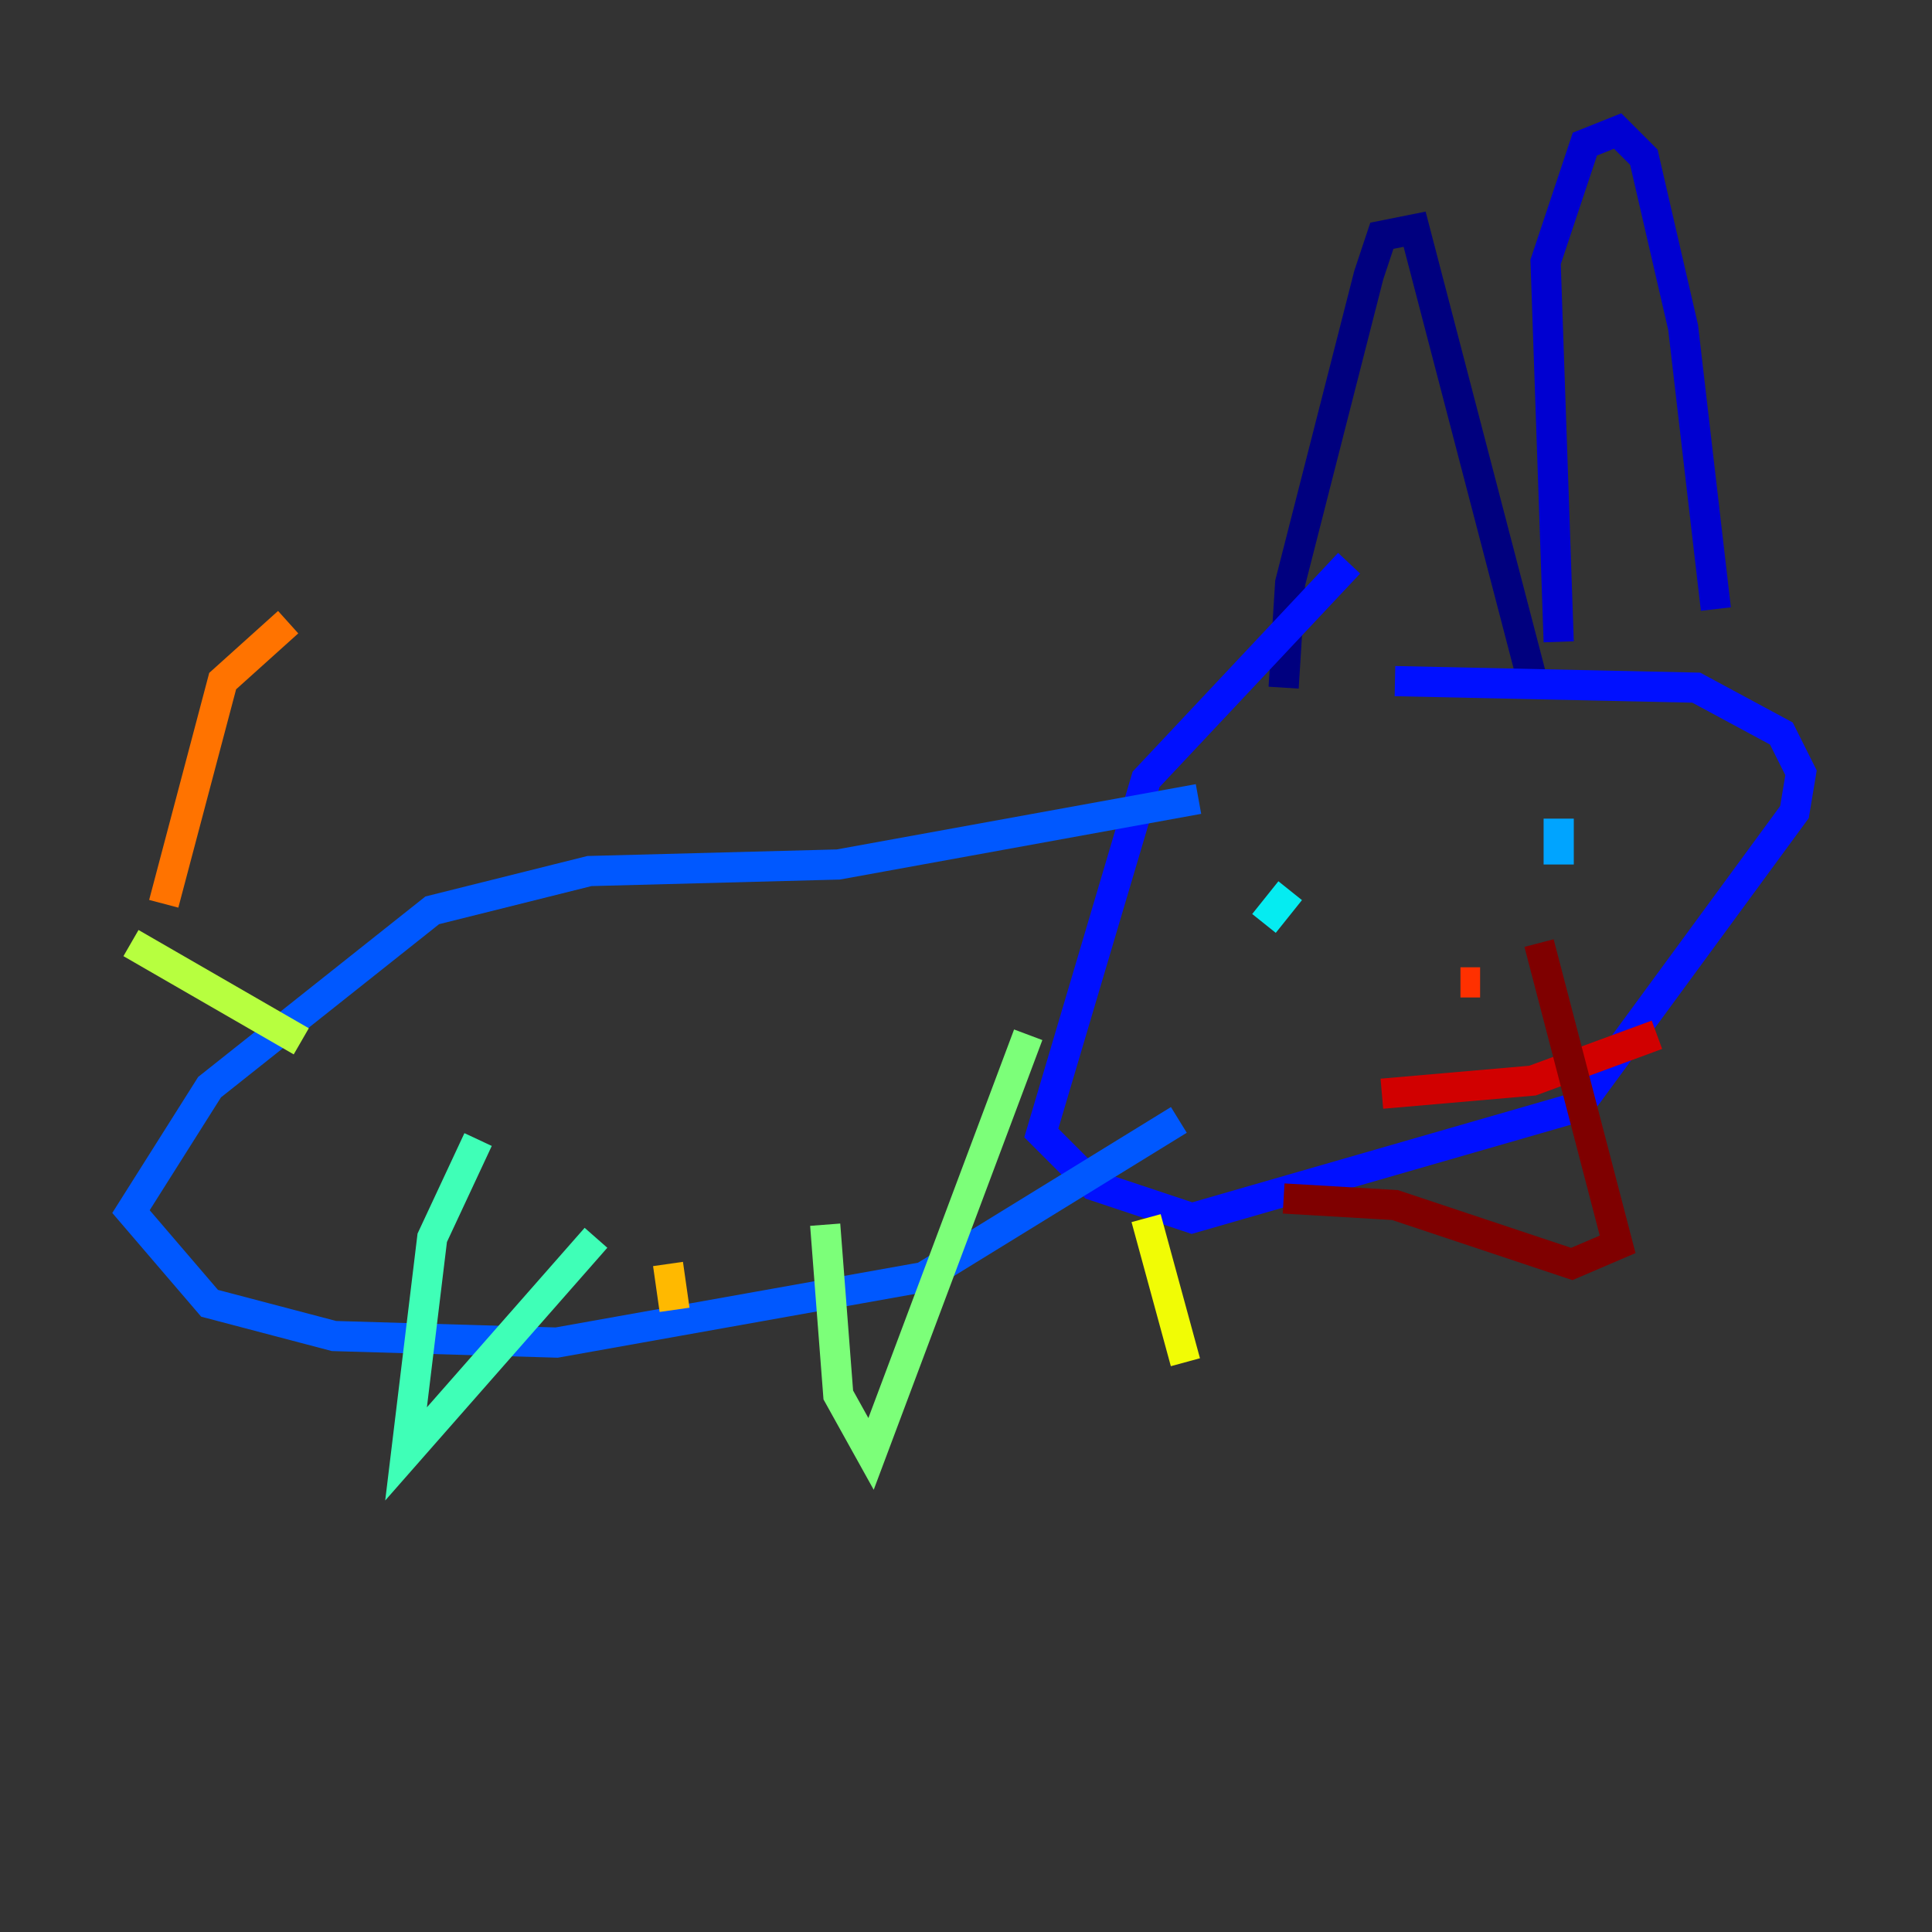<?xml version="1.0" encoding="utf-8" ?>
<svg baseProfile="tiny" height="128" version="1.2" viewBox="0,0,128,128" width="128" xmlns="http://www.w3.org/2000/svg" xmlns:ev="http://www.w3.org/2001/xml-events" xmlns:xlink="http://www.w3.org/1999/xlink"><rect x="0" y="0" width="128" height="128" fill="#333333" stroke="none"/><defs /><polyline fill="none" points="85.044,45.559 85.478,38.617 90.685,18.224 91.552,15.62 93.722,15.186 101.532,45.125" stroke="#00007f" stroke-width="2" /><polyline fill="none" points="103.268,42.522 102.4,17.356 105.003,9.546 107.173,8.678 108.909,10.414 111.512,21.695 113.681,40.352" stroke="#0000d1" stroke-width="2" /><polyline fill="none" points="92.42,45.125 112.38,45.559 118.02,48.597 119.322,51.2 118.888,53.803 104.57,73.329 78.969,80.705 72.461,78.536 68.99,75.064 75.932,51.634 89.383,37.315" stroke="#0010ff" stroke-width="2" /><polyline fill="none" points="79.403,52.936 55.539,57.275 39.051,57.709 28.637,60.312 13.885,72.027 8.678,80.271 13.885,86.346 22.129,88.515 36.881,88.949 61.18,84.61 78.102,74.197" stroke="#0058ff" stroke-width="2" /><polyline fill="none" points="103.268,54.237 103.268,57.275" stroke="#00a4ff" stroke-width="2" /><polyline fill="none" points="85.478,59.01 83.742,61.18" stroke="#05ecf1" stroke-width="2" /><polyline fill="none" points="31.675,75.498 28.637,82.007 26.902,96.325 39.485,82.007" stroke="#3fffb7" stroke-width="2" /><polyline fill="none" points="54.671,81.139 55.539,92.42 57.709,96.325 68.122,68.556" stroke="#7cff79" stroke-width="2" /><polyline fill="none" points="19.959,68.99 8.678,62.481" stroke="#b7ff3f" stroke-width="2" /><polyline fill="none" points="75.932,80.705 78.536,90.251" stroke="#f1fc05" stroke-width="2" /><polyline fill="none" points="44.258,83.742 44.691,86.78" stroke="#ffb900" stroke-width="2" /><polyline fill="none" points="10.848,59.878 14.752,45.125 19.091,41.22" stroke="#ff7300" stroke-width="2" /><polyline fill="none" points="98.061,65.085 96.759,65.085" stroke="#ff3000" stroke-width="2" /><polyline fill="none" points="91.552,72.461 101.532,71.593 109.776,68.556" stroke="#d10000" stroke-width="2" /><polyline fill="none" points="85.044,79.403 92.42,79.837 104.136,83.742 107.173,82.441 101.966,62.481" stroke="#7f0000" stroke-width="2" /></svg>
